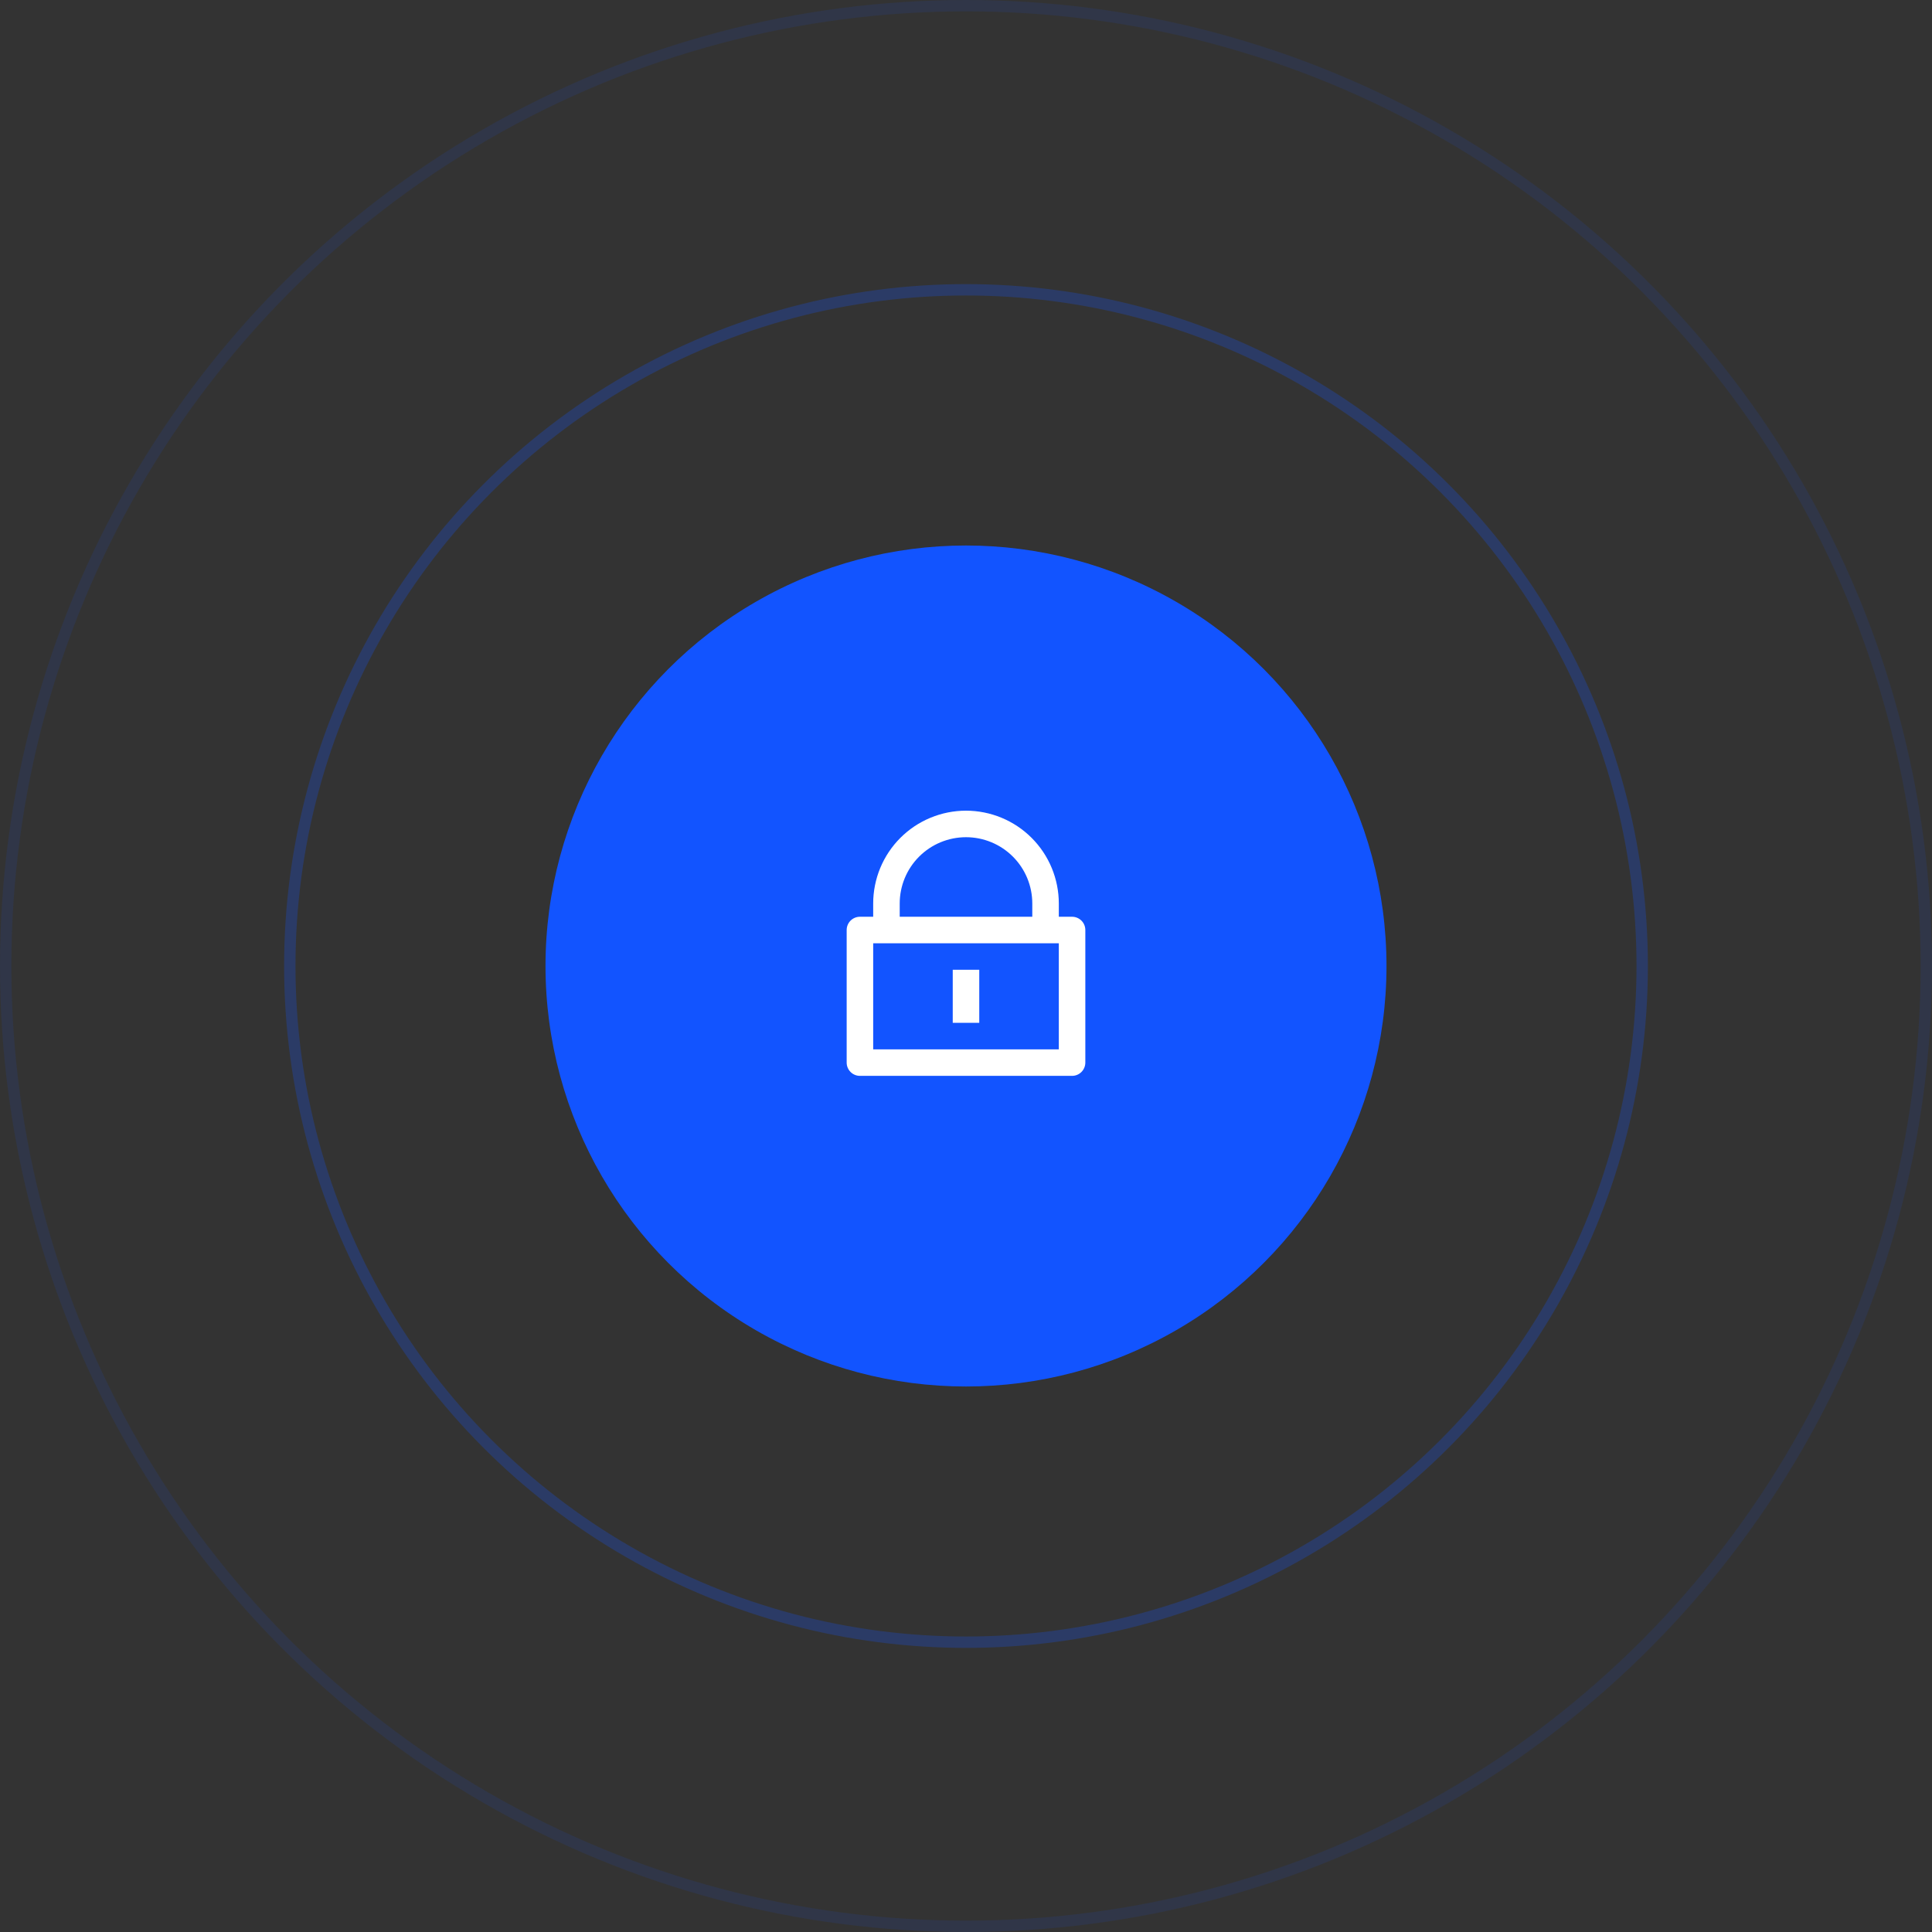 <svg width="170" height="170" viewBox="0 0 170 170" fill="none" xmlns="http://www.w3.org/2000/svg">
<rect x="0" y="0" width="170" height="170" fill="#333333" stroke="none"/>
<circle cx="85" cy="85" r="37" fill="#1254FF"/>
<g opacity="0.5">
<circle cx="85" cy="85" r="59.5" stroke="#1254FF" stroke-opacity="0.5"/>
<circle cx="85" cy="85" r="84.5" stroke="#1254FF" stroke-opacity="0.2"/>
</g>
<path d="M93.167 80.667H94.333C94.643 80.667 94.939 80.79 95.158 81.008C95.377 81.227 95.5 81.524 95.5 81.833V93.5C95.5 93.809 95.377 94.106 95.158 94.325C94.939 94.544 94.643 94.667 94.333 94.667H75.667C75.357 94.667 75.061 94.544 74.842 94.325C74.623 94.106 74.5 93.809 74.5 93.5V81.833C74.5 81.524 74.623 81.227 74.842 81.008C75.061 80.79 75.357 80.667 75.667 80.667H76.833V79.5C76.833 78.428 77.045 77.366 77.455 76.375C77.865 75.384 78.467 74.484 79.225 73.725C79.984 72.967 80.884 72.365 81.875 71.955C82.866 71.545 83.927 71.333 85 71.333C86.073 71.333 87.134 71.545 88.125 71.955C89.116 72.365 90.016 72.967 90.775 73.725C91.533 74.484 92.135 75.384 92.545 76.375C92.955 77.366 93.167 78.428 93.167 79.5V80.667ZM76.833 83V92.333H93.167V83H76.833ZM83.833 85.333H86.167V90H83.833V85.333ZM90.833 80.667V79.5C90.833 77.953 90.219 76.469 89.125 75.375C88.031 74.281 86.547 73.667 85 73.667C83.453 73.667 81.969 74.281 80.875 75.375C79.781 76.469 79.167 77.953 79.167 79.5V80.667H90.833Z" fill="white"/>
</svg>
